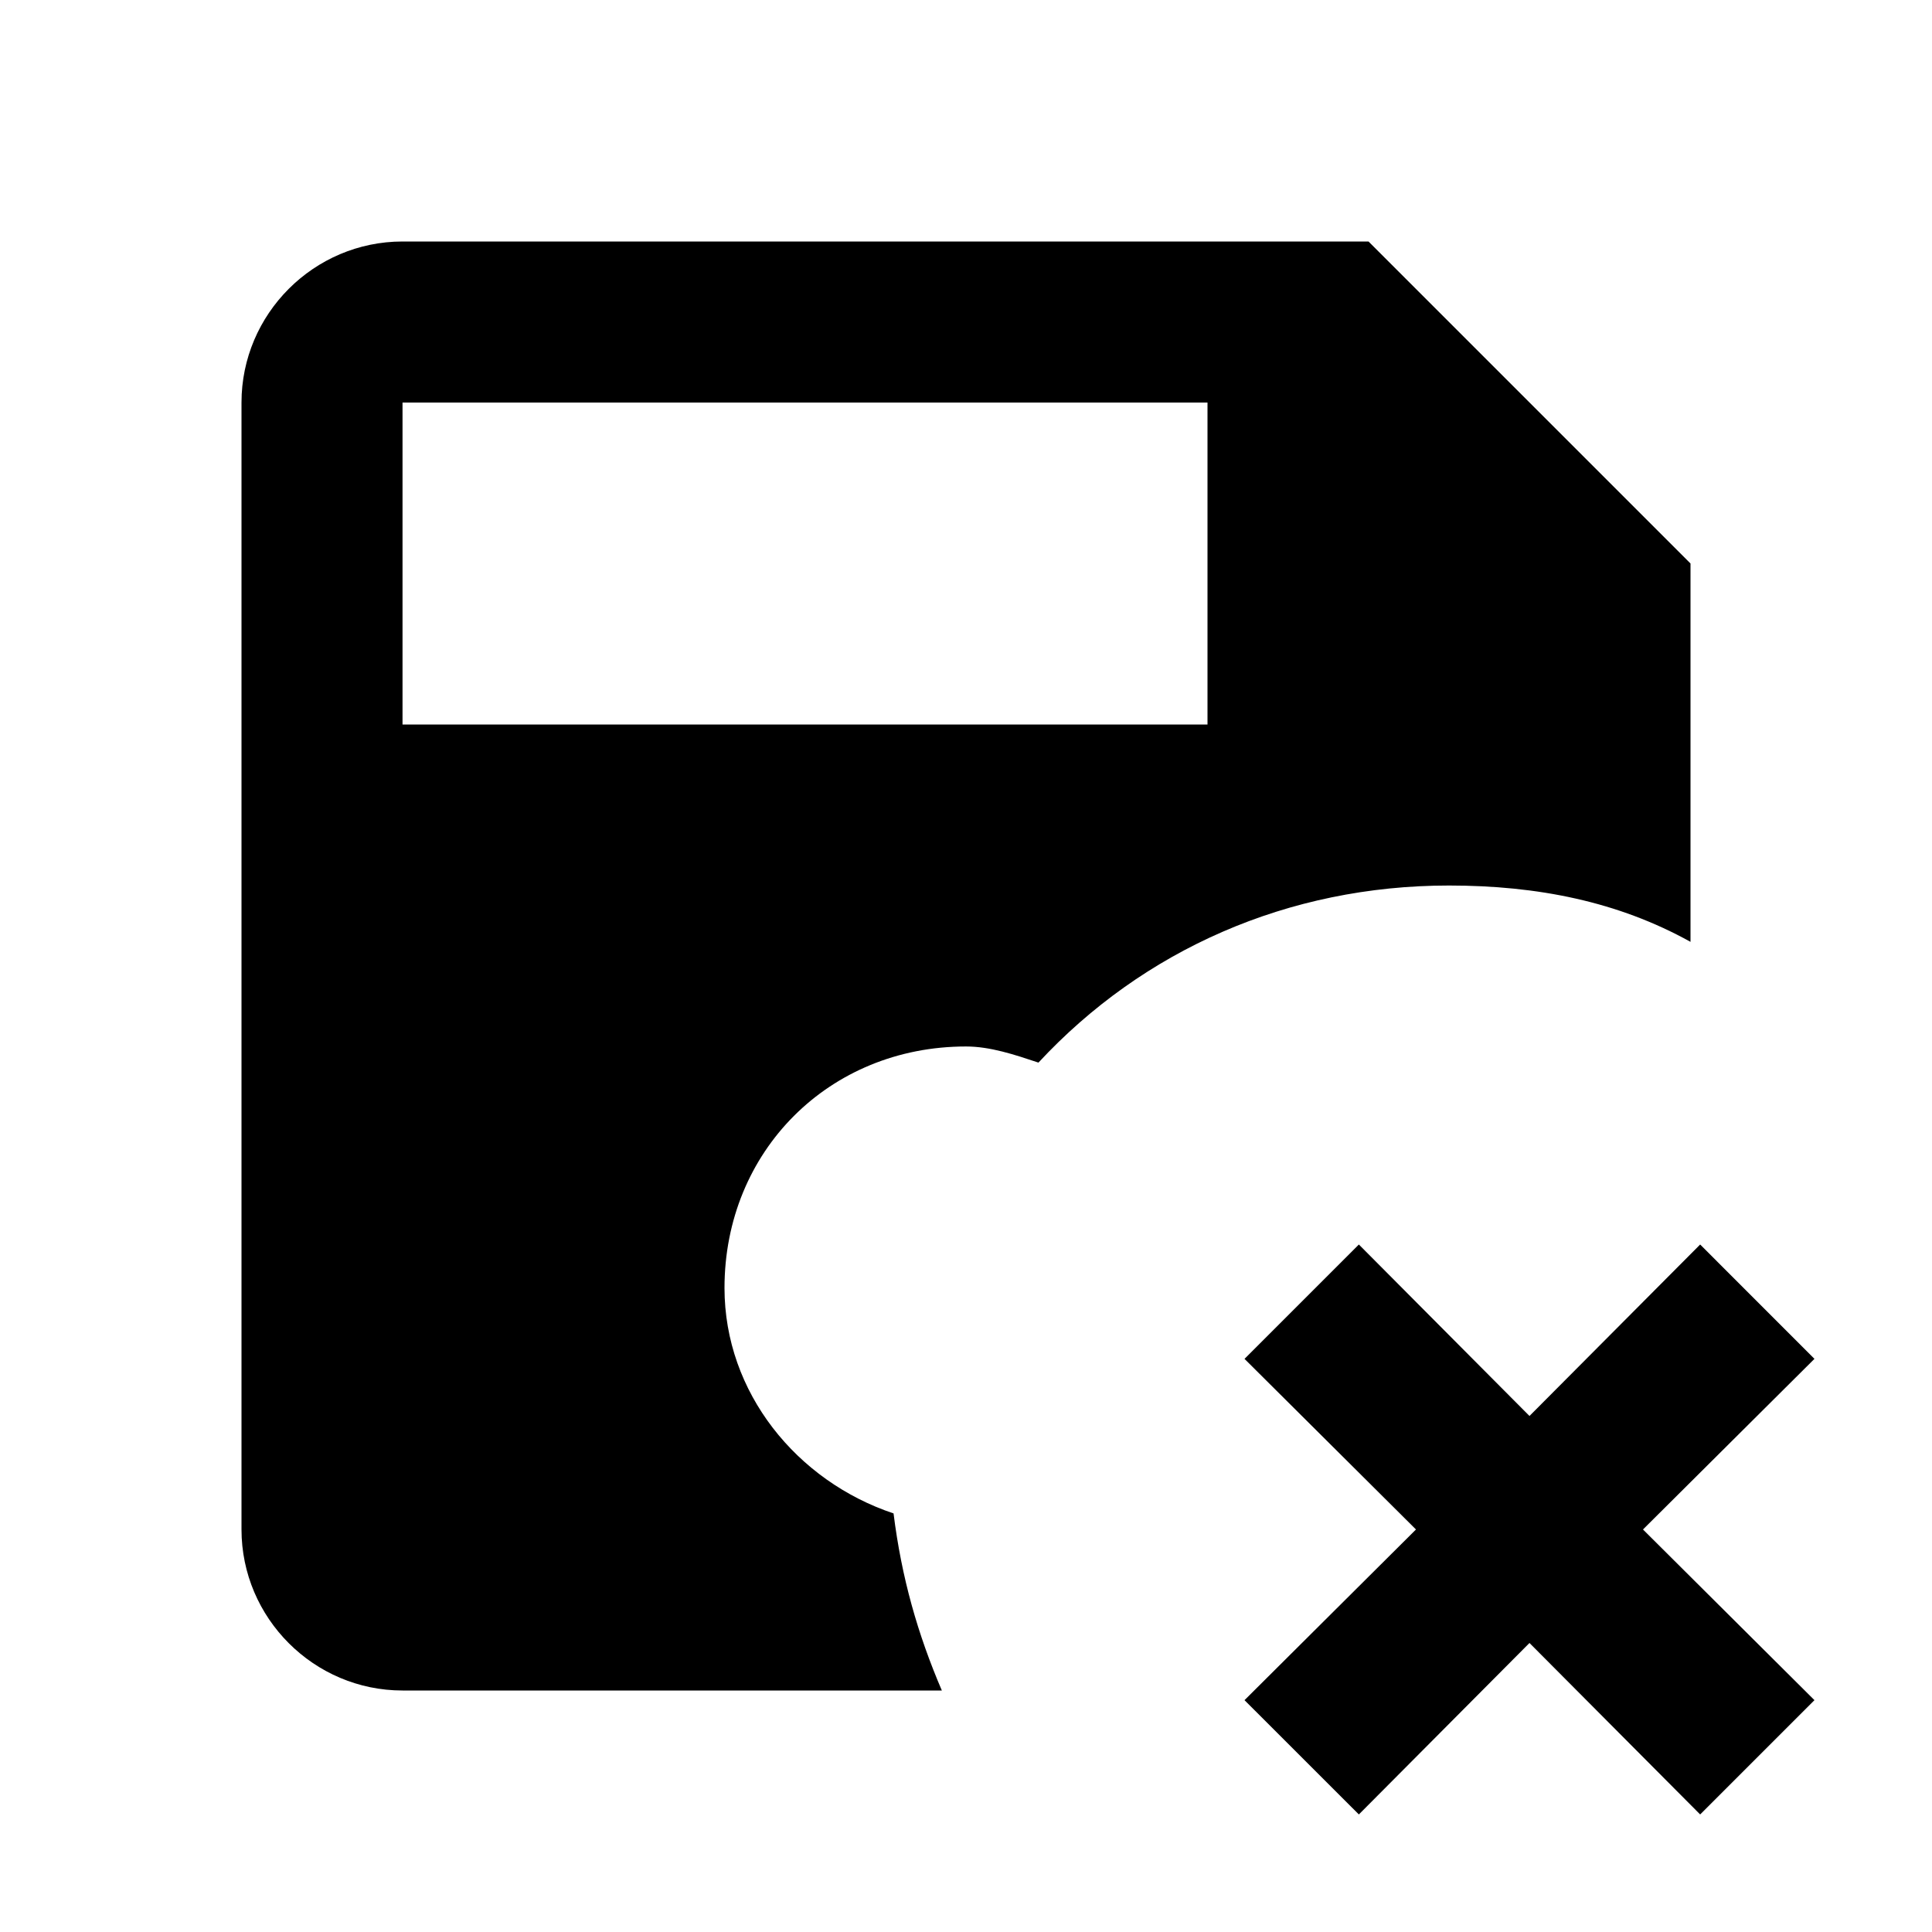 <svg width="32" height="32" viewBox="0 0 32 32" fill="none" xmlns="http://www.w3.org/2000/svg">
    <path d="M28 15.6V9.333L22.667 4H6.667C5.2 4 4 5.2 4 6.667V25.333C4 26.8 5.2 28 6.667 28H15.6C15.2 27.067 14.933 26.133 14.8 25.067C13.2 24.533 12 23.067 12 21.333C12 19.067 13.733 17.333 16 17.333C16.4 17.333 16.8 17.467 17.2 17.6C18.933 15.733 21.333 14.667 24 14.667C25.467 14.667 26.8 14.933 28 15.6ZM20 12H6.667V6.667H20V12Z" fill="currentColor"/>
    <path d="M27.213 25.333L30.053 22.507L28.16 20.613L25.333 23.453L22.507 20.613L20.613 22.507L23.453 25.333L20.613 28.16L22.507 30.053L25.333 27.213L28.16 30.053L30.053 28.16L27.213 25.333Z" fill="currentColor"/>
</svg>
